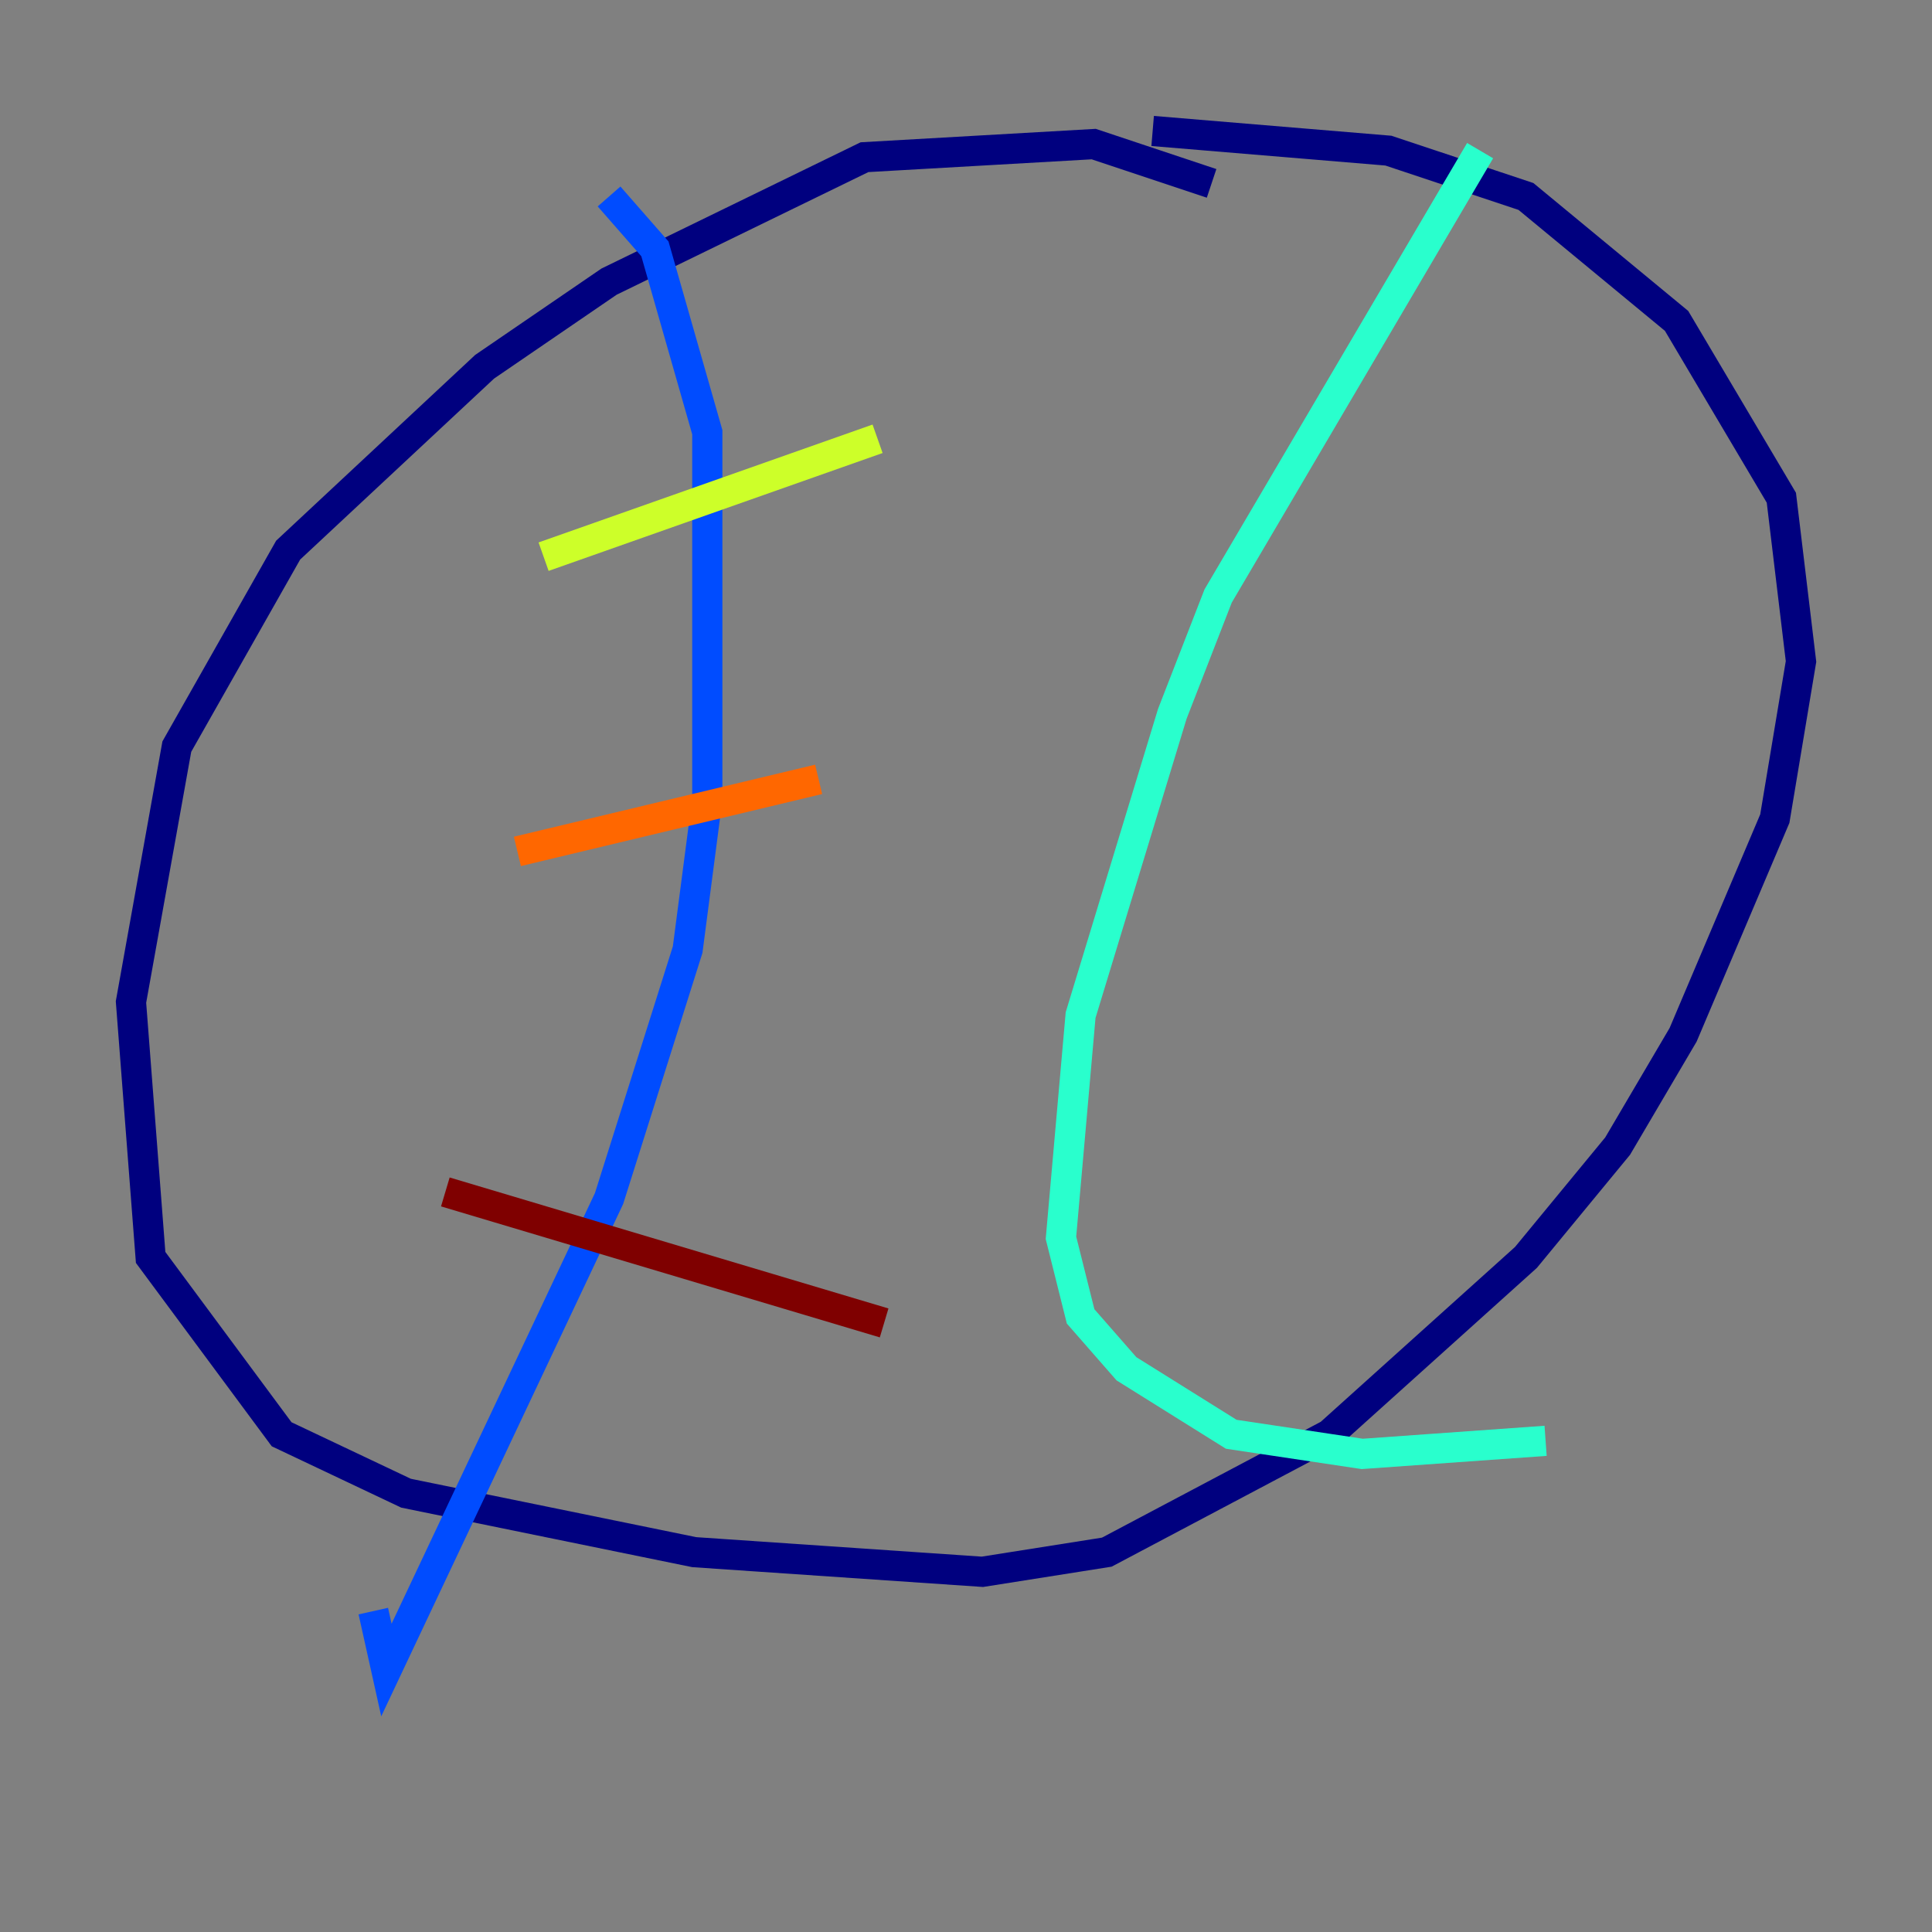 <?xml version="1.0" encoding="utf-8" ?>
<svg baseProfile="tiny" height="128" version="1.2" viewBox="0,0,128,128" width="128" xmlns="http://www.w3.org/2000/svg" xmlns:ev="http://www.w3.org/2001/xml-events" xmlns:xlink="http://www.w3.org/1999/xlink"><rect x="0" y="0" width="128" height="128" fill="#808080" stroke="none"/><defs /><polyline fill="none" points="80.271,12.149 72.461,9.546 57.275,10.414 40.352,18.658 32.108,24.298 19.091,36.447 11.715,49.464 8.678,66.386 9.98,83.308 18.658,95.024 26.902,98.929 45.993,102.834 65.085,104.136 73.329,102.834 88.081,95.024 101.098,83.308 107.173,75.932 111.512,68.556 117.586,54.237 119.322,43.824 118.02,32.976 111.078,21.261 101.098,13.017 91.986,9.98 76.366,8.678" stroke="#00007f" stroke-width="2" /><polyline fill="none" points="40.352,13.017 43.39,16.488 46.861,28.637 46.861,52.936 45.559,62.915 40.352,79.403 25.6,110.644 24.732,106.739" stroke="#004cff" stroke-width="2" /><polyline fill="none" points="98.061,9.98 80.705,39.485 77.668,47.295 71.593,67.254 70.291,82.007 71.593,87.214 74.63,90.685 81.573,95.024 90.251,96.325 102.4,95.458" stroke="#29ffcd" stroke-width="2" /><polyline fill="none" points="36.014,36.881 58.142,29.071" stroke="#cdff29" stroke-width="2" /><polyline fill="none" points="34.278,56.407 54.237,51.634" stroke="#ff6700" stroke-width="2" /><polyline fill="none" points="29.505,78.969 58.576,87.647" stroke="#7f0000" stroke-width="2" /></svg>